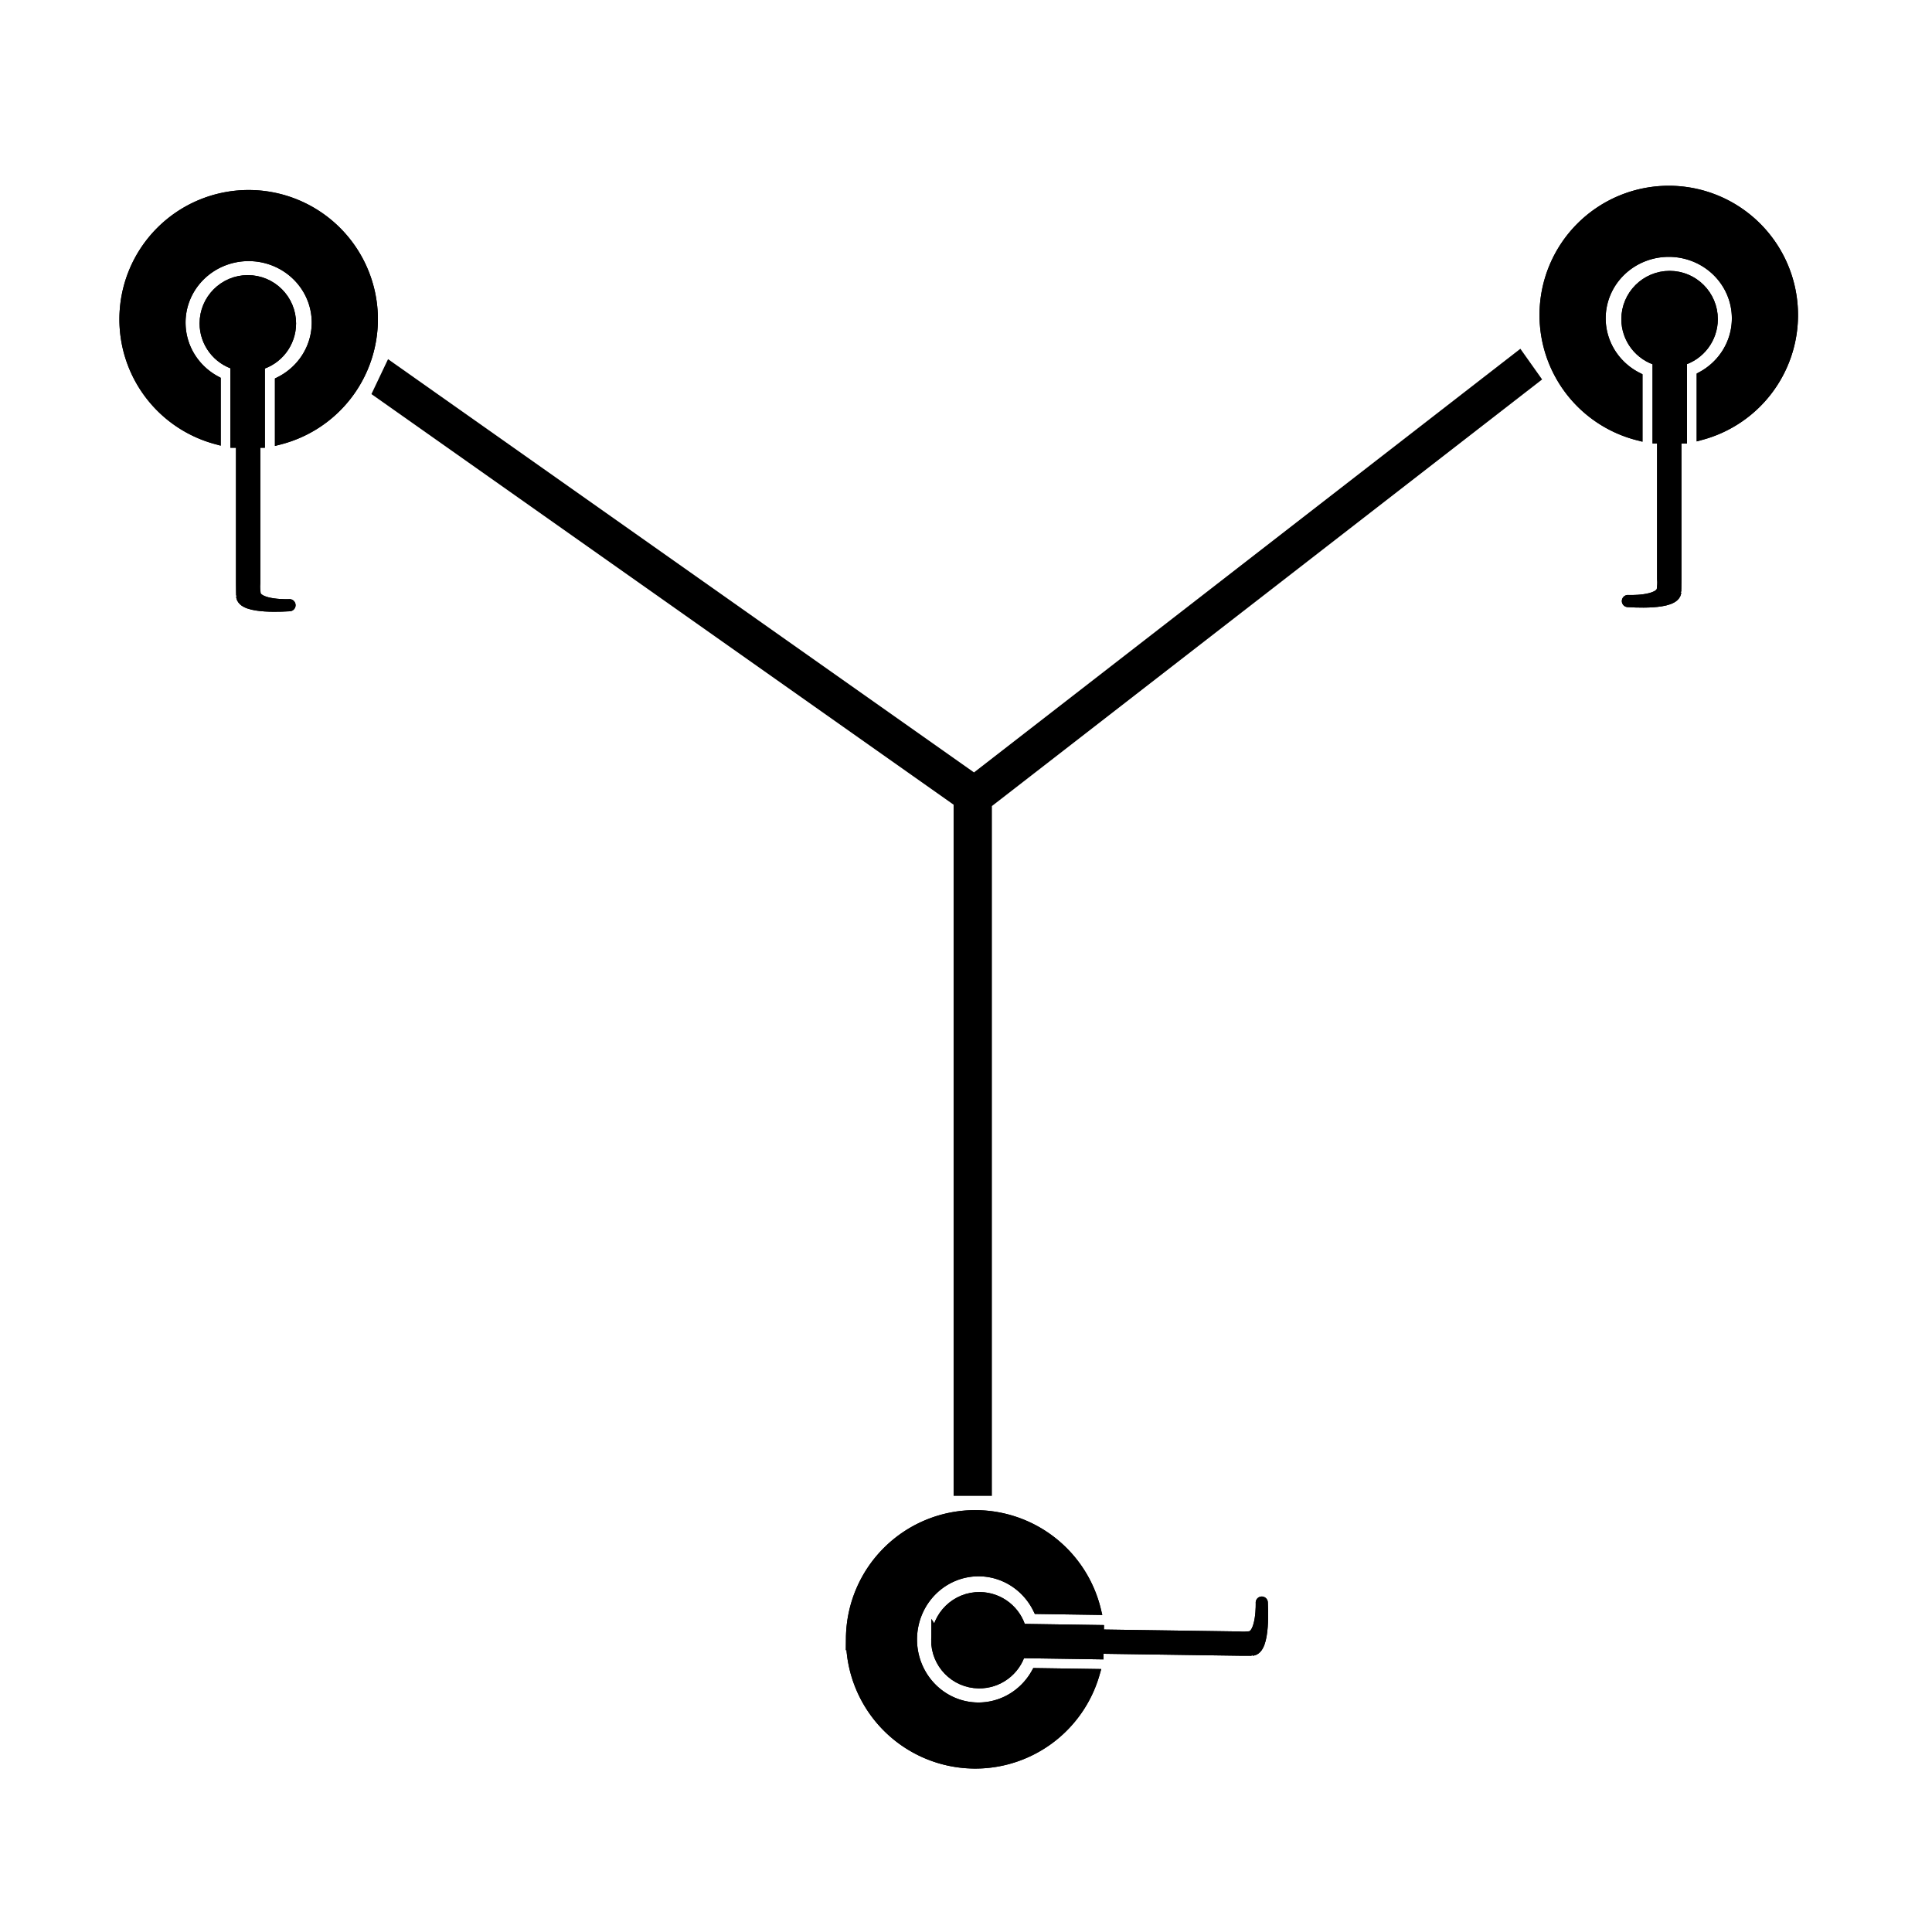 <?xml version="1.0" encoding="UTF-8" standalone="no"?>
<svg
   xmlns:dc="http://purl.org/dc/elements/1.1/"
   xmlns:cc="http://creativecommons.org/ns#"
   xmlns:rdf="http://www.w3.org/1999/02/22-rdf-syntax-ns#"
   xmlns:svg="http://www.w3.org/2000/svg"
   xmlns="http://www.w3.org/2000/svg"
   xmlns:sodipodi="http://sodipodi.sourceforge.net/DTD/sodipodi-0.dtd"
   xmlns:inkscape="http://www.inkscape.org/namespaces/inkscape"
   width="20.0mm"
   height="20.0mm"
   viewBox="0 0 20.0 20.0"
   version="1.1"
   id="svg8"
   sodipodi:docname="fluxcapacitor.svg"
   inkscape:version="1.0 (4035a4f, 2020-05-01)">
  <defs
     id="defs2">
    <inkscape:path-effect
       only_selected="false"
       apply_with_weight="true"
       apply_no_weight="true"
       helper_size="0"
       steps="2"
       weight="33.333"
       lpeversion="1"
       is_visible="true"
       id="path-effect1111"
       effect="bspline" />
  </defs>
  <sodipodi:namedview
     inkscape:snap-object-midpoints="true"
     inkscape:snap-global="true"
     inkscape:snap-nodes="false"
     id="base"
     pagecolor="#ffffff"
     bordercolor="#666666"
     borderopacity="1.0"
     inkscape:pageopacity="0.0"
     inkscape:pageshadow="2"
     inkscape:zoom="32"
     inkscape:cx="43.957614"
     inkscape:cy="60.907603"
     inkscape:document-units="mm"
     inkscape:current-layer="g64"
     inkscape:document-rotation="0"
     showgrid="true"
     inkscape:window-width="3440"
     inkscape:window-height="1387"
     inkscape:window-x="1280"
     inkscape:window-y="25"
     inkscape:window-maximized="0">
    <inkscape:grid
       spacingy="0.132"
       spacingx="0.132"
       id="grid82"
       type="xygrid" />
  </sodipodi:namedview>
  <g
     id="g52"
     sodipodi:insensitive="true"
     inkscape:groupmode="layer"
     inkscape:label="[fixed] BG"
     style="display:none">
    <rect
       id="rect50"
       style="fill:#ffffff;fill-opacity:1;stroke:none"
       height="20"
       width="20"
       y="0"
       x="0" />
  </g>
  <g
     id="g54"
     inkscape:groupmode="layer"
     inkscape:label="Edge.Cuts" />
  <g
     id="g56"
     inkscape:groupmode="layer"
     inkscape:label="B.Cu" />
  <g
     id="g58"
     inkscape:groupmode="layer"
     inkscape:label="B.Mask" />
  <g
     id="g60"
     inkscape:groupmode="layer"
     inkscape:label="B.SilkS" />
  <g
     id="g62"
     inkscape:groupmode="layer"
     inkscape:label="F.Cu">
    <path
       d="M 2.563,2.017 A 1.288,1.288 0 0 0 1.286,3.305 1.288,1.288 0 0 0 2.235,4.548 V 3.941 A 0.703,0.686 0 0 1 1.871,3.339 a 0.703,0.686 0 0 1 0.693,-0.686 0.703,0.686 0 0 1 0.01,0 0.703,0.686 0 0 1 0.703,0.686 0.703,0.686 0 0 1 -0.381,0.61 v 0.603 A 1.288,1.288 0 0 0 3.862,3.305 1.288,1.288 0 0 0 2.574,2.017 a 1.288,1.288 0 0 0 -0.011,0 z"
       style="fill:#000000;fill-opacity:1;stroke:#000000;stroke-width:0.1"
       id="path1080" />
    <path
       sodipodi:nodetypes="ccccccscscccccc"
       d="M 2.565,2.911 C 2.324,2.911 2.129,3.107 2.129,3.348 2.129,3.543 2.26,3.715 2.448,3.767 v 0.805 h 0.058 v 1.465 c 8.652e-4,0.209 0.004,0.045 0.001,0.127 -0.005,0.14 0.477,0.101 0.49,0.101 0.013,3e-6 -0.348,0.018 -0.362,-0.122 -0.002,-0.021 -0.008,-0.063 -0.003,-0.108 V 4.572 h 0.047 V 3.769 C 2.87,3.718 3.002,3.545 3.002,3.348 3.002,3.107 2.807,2.911 2.565,2.911 Z"
       style="fill:#000000;fill-opacity:1;stroke:#000000;stroke-width:0.126"
       id="path1096" />
    <path
       id="path1080-1"
       style="fill:#000000;fill-opacity:1;stroke:#000000;stroke-width:0.1"
       d="m 17.286,1.973 a 1.288,1.288 0 0 1 1.277,1.288 1.288,1.288 0 0 1 -0.949,1.243 V 3.897 a 0.703,0.686 0 0 0 0.364,-0.602 0.703,0.686 0 0 0 -0.693,-0.686 0.703,0.686 0 0 0 -0.01,0 0.703,0.686 0 0 0 -0.703,0.686 0.703,0.686 0 0 0 0.381,0.61 v 0.603 a 1.288,1.288 0 0 1 -0.966,-1.247 1.288,1.288 0 0 1 1.288,-1.288 1.288,1.288 0 0 1 0.011,0 z" />
    <path
       id="path1096-7"
       style="fill:#000000;fill-opacity:1;stroke:#000000;stroke-width:0.126"
       d="m 17.284,2.867 c 0.241,1.161e-4 0.436,0.196 0.436,0.437 -2.81e-4,0.196 -0.131,0.367 -0.319,0.42 v 0.805 h -0.058 v 1.465 c -8.65e-4,0.209 -0.004,0.045 -0.001,0.127 0.005,0.14 -0.477,0.101 -0.49,0.101 -0.013,2.9e-6 0.348,0.018 0.362,-0.122 0.002,-0.021 0.008,-0.063 0.003,-0.108 V 4.528 h -0.047 V 3.725 C 16.98,3.674 16.847,3.501 16.847,3.304 16.847,3.063 17.043,2.867 17.284,2.867 Z"
       sodipodi:nodetypes="ccccccscscccccc" />
    <path
       id="path1080-3"
       style="fill:#000000;fill-opacity:1;stroke:#000000;stroke-width:0.1"
       d="m 8.808,16.962 a 1.288,1.288 0 0 0 1.27,1.296 1.288,1.288 0 0 0 1.256,-0.931 l -0.608,-0.009 a 0.686,0.703 0.831 0 1 -0.607,0.356 0.686,0.703 0.831 0 1 -0.676,-0.703 0.686,0.703 0.831 0 1 1.498e-4,-0.01 0.686,0.703 0.831 0 1 0.696,-0.693 0.686,0.703 0.831 0 1 0.605,0.39 l 0.603,0.009 a 1.288,1.288 0 0 0 -1.233,-0.984 1.288,1.288 0 0 0 -1.307,1.269 1.288,1.288 0 0 0 -1.573e-4,0.011 z" />
    <path
       id="path1096-71"
       style="fill:#000000;fill-opacity:1;stroke:#000000;stroke-width:0.126"
       d="m 9.702,16.973 c -0.003,0.241 0.189,0.439 0.43,0.442 0.195,0.003 0.369,-0.125 0.424,-0.313 l 0.805,0.012 8.47e-4,-0.058 1.465,0.021 c 0.209,0.002 0.045,-0.003 0.127,8.43e-4 0.14,0.007 0.108,-0.476 0.108,-0.488 1.86e-4,-0.013 0.013,0.348 -0.127,0.36 -0.021,0.002 -0.064,0.007 -0.108,0.002 l -1.463,-0.021 6.74e-4,-0.046 -0.803,-0.012 c -0.048,-0.191 -0.219,-0.326 -0.416,-0.329 -0.241,-0.004 -0.44,0.189 -0.443,0.43 z"
       sodipodi:nodetypes="ccccccscscccccc" />
  </g>
  <g
     style="display:inline"
     id="g64"
     inkscape:groupmode="layer"
     inkscape:label="F.Mask">
    <path
       id="path1080-2"
       style="fill:#000000;fill-opacity:1;stroke:#000000;stroke-width:0.1"
       d="M 2.563,2.017 A 1.288,1.288 0 0 0 1.286,3.305 1.288,1.288 0 0 0 2.235,4.548 V 3.941 a 0.703,0.686 0 0 1 -0.364,-0.602 0.703,0.686 0 0 1 0.693,-0.686 0.703,0.686 0 0 1 0.01,0 0.703,0.686 0 0 1 0.703,0.686 0.703,0.686 0 0 1 -0.381,0.61 V 4.552 A 1.288,1.288 0 0 0 3.862,3.305 1.288,1.288 0 0 0 2.574,2.017 a 1.288,1.288 0 0 0 -0.011,0 z" />
    <path
       id="path1096-4"
       style="fill:#000000;fill-opacity:1;stroke:#000000;stroke-width:0.126"
       d="M 2.565,2.911 C 2.324,2.911 2.129,3.107 2.129,3.348 2.129,3.543 2.26,3.715 2.448,3.767 v 0.805 h 0.058 V 6.037 c 8.652e-4,0.209 0.004,0.045 0.001,0.127 -0.005,0.14 0.477,0.101 0.49,0.101 0.013,3.1e-6 -0.348,0.018 -0.362,-0.122 -0.002,-0.021 -0.008,-0.063 -0.003,-0.108 V 4.572 h 0.047 V 3.769 C 2.87,3.718 3.002,3.545 3.002,3.348 3.002,3.107 2.807,2.911 2.565,2.911 Z"
       sodipodi:nodetypes="ccccccscscccccc" />
    <path
       d="m 17.286,1.973 a 1.288,1.288 0 0 1 1.277,1.288 1.288,1.288 0 0 1 -0.949,1.243 V 3.897 a 0.703,0.686 0 0 0 0.364,-0.602 0.703,0.686 0 0 0 -0.693,-0.686 0.703,0.686 0 0 0 -0.01,0 0.703,0.686 0 0 0 -0.703,0.686 0.703,0.686 0 0 0 0.381,0.61 v 0.603 a 1.288,1.288 0 0 1 -0.966,-1.247 1.288,1.288 0 0 1 1.288,-1.288 1.288,1.288 0 0 1 0.011,0 z"
       style="fill:#000000;fill-opacity:1;stroke:#000000;stroke-width:0.1"
       id="path1344" />
    <path
       sodipodi:nodetypes="ccccccscscccccc"
       d="m 17.284,2.867 c 0.241,1.161e-4 0.436,0.196 0.436,0.437 -2.81e-4,0.196 -0.131,0.367 -0.319,0.42 v 0.805 h -0.058 v 1.465 c -8.65e-4,0.209 -0.004,0.045 -0.001,0.127 0.005,0.14 -0.477,0.101 -0.49,0.101 -0.013,2.9e-6 0.348,0.018 0.362,-0.122 0.002,-0.021 0.008,-0.063 0.003,-0.108 V 4.528 h -0.047 V 3.725 C 16.98,3.674 16.847,3.501 16.847,3.304 16.847,3.063 17.043,2.867 17.284,2.867 Z"
       style="fill:#000000;fill-opacity:1;stroke:#000000;stroke-width:0.126"
       id="path1346" />
    <path
       d="m 8.808,16.962 a 1.288,1.288 0 0 0 1.27,1.296 1.288,1.288 0 0 0 1.256,-0.931 l -0.608,-0.009 a 0.686,0.703 0.831 0 1 -0.607,0.356 0.686,0.703 0.831 0 1 -0.676,-0.703 0.686,0.703 0.831 0 1 1.498e-4,-0.01 0.686,0.703 0.831 0 1 0.696,-0.693 0.686,0.703 0.831 0 1 0.605,0.39 l 0.603,0.009 a 1.288,1.288 0 0 0 -1.233,-0.984 1.288,1.288 0 0 0 -1.307,1.269 1.288,1.288 0 0 0 -1.573e-4,0.011 z"
       style="fill:#000000;fill-opacity:1;stroke:#000000;stroke-width:0.1"
       id="path1350" />
    <path
       sodipodi:nodetypes="ccccccscscccccc"
       d="m 9.702,16.973 c -0.003,0.241 0.189,0.439 0.43,0.442 0.195,0.003 0.369,-0.125 0.424,-0.313 l 0.805,0.012 8.47e-4,-0.058 1.465,0.021 c 0.209,0.002 0.045,-0.003 0.127,8.43e-4 0.14,0.007 0.108,-0.476 0.108,-0.488 1.86e-4,-0.013 0.013,0.348 -0.127,0.36 -0.021,0.002 -0.064,0.007 -0.108,0.002 l -1.463,-0.021 6.74e-4,-0.046 -0.803,-0.012 c -0.048,-0.191 -0.219,-0.326 -0.416,-0.329 -0.241,-0.004 -0.44,0.189 -0.443,0.43 z"
       style="fill:#000000;fill-opacity:1;stroke:#000000;stroke-width:0.126"
       id="path1352" />
  </g>
  <g
     id="g66"
     inkscape:groupmode="layer"
     inkscape:label="F.SilkS">
    <path
       transform="scale(0.265)"
       d="M 59.373 13.75 L 38.051 30.283 L 15.193 14.162 L 14.621 15.365 L 37.34 31.389 L 37.34 58.348 L 38.66 58.348 L 38.66 31.445 L 60.121 14.805 L 59.373 13.75 z "
       style="fill:#000000;fill-opacity:1;stroke:#000000;stroke-width:0.176"
       id="rect1233-5" />
  </g>
  <g
     id="g68"
     inkscape:groupmode="layer"
     inkscape:label="Dwgs.User" />
  <g
     id="g70"
     inkscape:groupmode="layer"
     inkscape:label="Drill" />
</svg>
